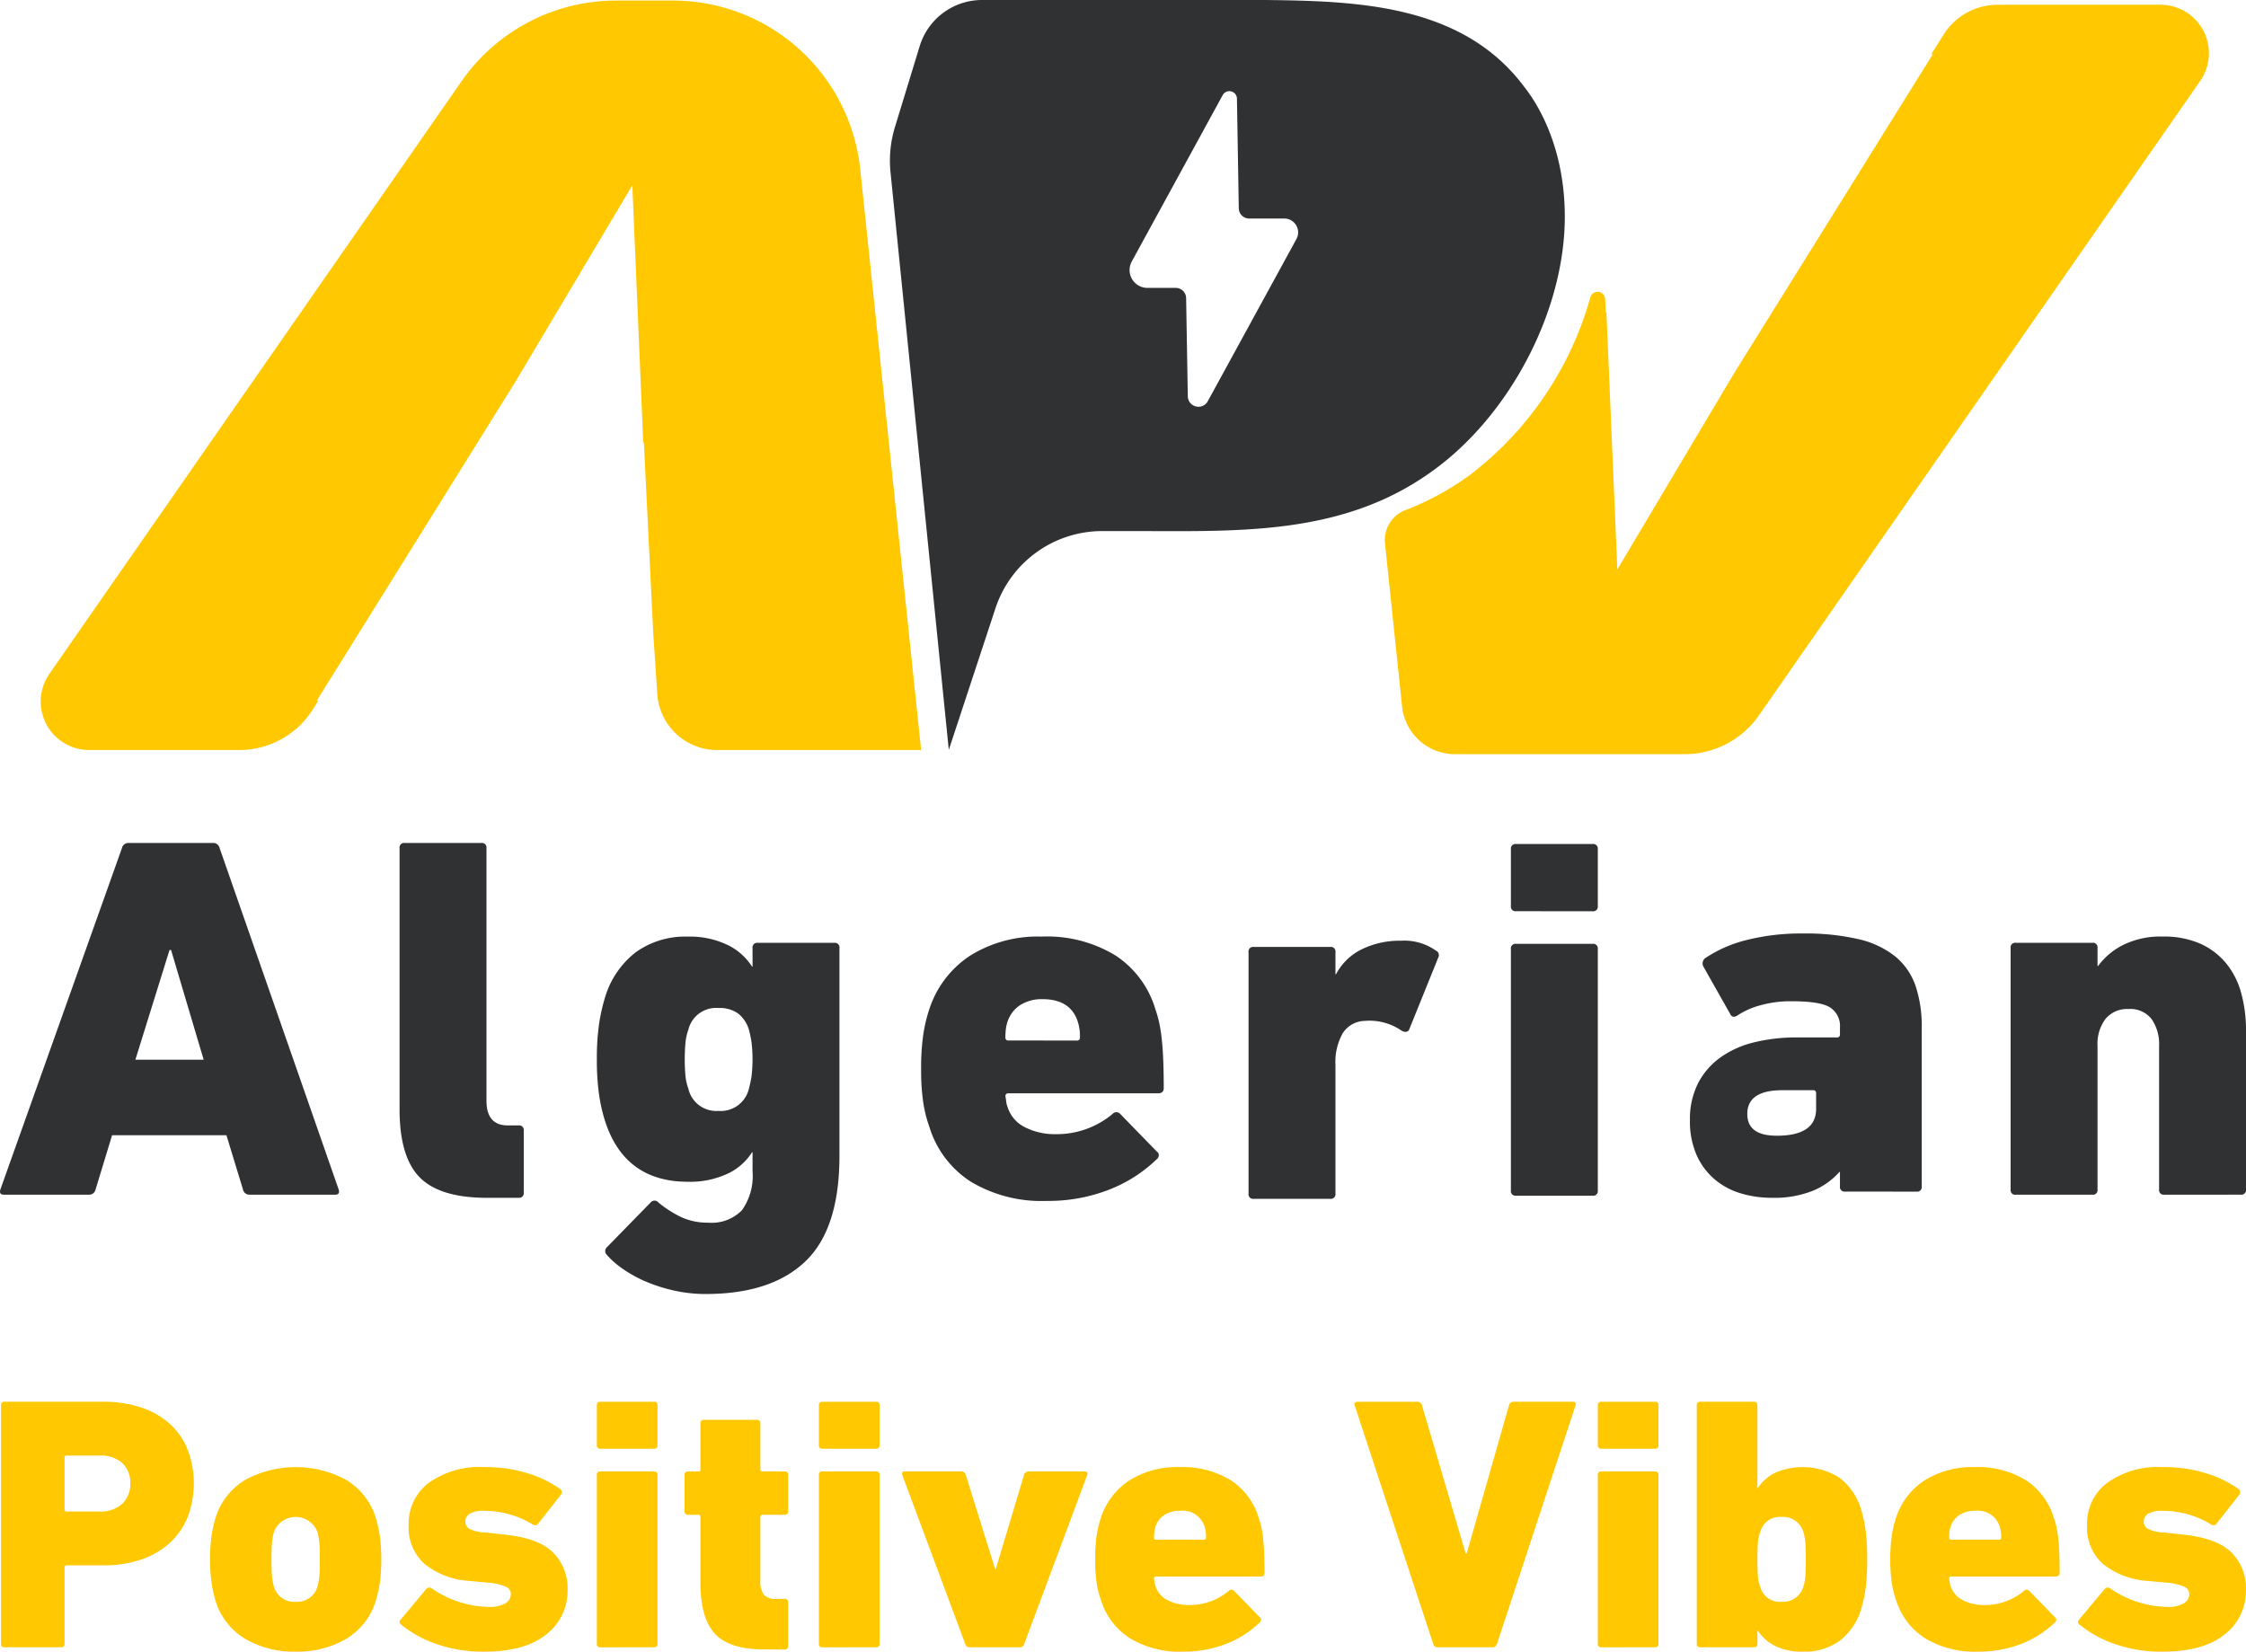 <svg xmlns="http://www.w3.org/2000/svg" width="267.91" height="197.029" viewBox="0 0 267.91 197.029">
  <g id="apv_logo" transform="translate(-90.401 -209.364)">
    <path id="Path_1" data-name="Path 1" d="M204.467,229.723A22.459,22.459,0,0,0,182.13,209.6h-6.786a22.46,22.46,0,0,0-18.439,9.636l-49.158,70.684a5.784,5.784,0,0,0,4.748,9.086h17.915a10.344,10.344,0,0,0,8.758-4.84l.664-1.057h-.186l23.67-38,13.967-23.471,1.3,30.666.077.037,1.151,23.371h.01l.441,6.616a7.157,7.157,0,0,0,7.141,6.681h24.33Z" transform="translate(-11.456 -0.169)" fill="#ffc800"/>
    <path id="Path_2" data-name="Path 2" d="M522.672,219.753c-7.35-9.883-19.894-10.264-30.918-10.389H457.974a7.776,7.776,0,0,0-7.436,5.5l-2.953,9.661a13.692,13.692,0,0,0-.529,5.38l6.954,68.913,5.565-16.886a13.411,13.411,0,0,1,12.737-9.214h3.478c12.671,0,25.215.634,35.986-7.222,9.124-6.589,15.713-19.008,15.713-30.285C527.487,227.356,524.573,222.16,522.672,219.753Zm-28.648,15.68a1.655,1.655,0,0,1,1.452,2.449L484.9,257.229a1.268,1.268,0,0,1-2.381-.587l-.2-11.717a1.237,1.237,0,0,0-1.237-1.217h-3.378a2.13,2.13,0,0,1-1.869-3.151l10.846-19.847a.906.906,0,0,1,1.7.419l.219,13.086a1.238,1.238,0,0,0,1.237,1.217Z" transform="translate(-250.433 0)" fill="#303133"/>
    <path id="Path_3" data-name="Path 3" d="M718.405,211.271a7.613,7.613,0,0,0-6.445,3.562l-1.468,2.335h.186l-23.67,38-13.967,23.471-1.3-30.666-.077-.037-.077-1.557a.9.9,0,0,0-1.768-.2,40.289,40.289,0,0,1-14.4,21.212,33.2,33.2,0,0,1-7.661,4.168,3.831,3.831,0,0,0-2.431,3.978l2.039,19.454a6.343,6.343,0,0,0,6.309,5.682h27.383a10.821,10.821,0,0,0,8.884-4.642l52.631-75.677a5.784,5.784,0,0,0-4.748-9.086Z" transform="translate(-389.72 -1.339)" fill="#ffc800"/>
    <g id="Group_1" data-name="Group 1" transform="translate(90.401 309.924)">
      <path id="Path_4" data-name="Path 4" d="M104.945,547.784a.775.775,0,0,1,.8-.617H115.8a.775.775,0,0,1,.8.617L130.8,588.51q.185.619-.432.617H120.186a.774.774,0,0,1-.8-.617l-1.975-6.479H103.772L101.8,588.51a.774.774,0,0,1-.8.617H90.876q-.618,0-.432-.617Zm9.75,25.238-3.888-13.082h-.185l-4.072,13.082Z" transform="translate(-90.401 -547.167)" fill="#303133"/>
      <path id="Path_5" data-name="Path 5" d="M260.935,589.5q-5.615,0-8.022-2.437t-2.406-8.115V547.784a.545.545,0,0,1,.617-.617h9.132a.546.546,0,0,1,.617.617V577.9q0,2.962,2.53,2.962h1.3a.546.546,0,0,1,.617.617v7.4a.546.546,0,0,1-.617.617Z" transform="translate(-202.845 -547.167)" fill="#303133"/>
      <path id="Path_6" data-name="Path 6" d="M342.507,627.324a17.2,17.2,0,0,1-3.548-.37,19.059,19.059,0,0,1-3.332-1.018,15.429,15.429,0,0,1-2.838-1.512,10.684,10.684,0,0,1-2.067-1.789.638.638,0,0,1,.062-.925l5.184-5.307a.6.6,0,0,1,.925,0,13.092,13.092,0,0,0,2.746,1.759,7.434,7.434,0,0,0,3.178.648,5.039,5.039,0,0,0,4.042-1.481,7.032,7.032,0,0,0,1.265-4.628v-2.283h-.062a6.9,6.9,0,0,1-2.931,2.56,10.6,10.6,0,0,1-4.72.956q-7.529,0-9.873-7.22a19.783,19.783,0,0,1-.74-3.3,29.828,29.828,0,0,1-.247-4.1,29.158,29.158,0,0,1,.247-4.072,21.709,21.709,0,0,1,.74-3.333,10.62,10.62,0,0,1,3.672-5.368,10.128,10.128,0,0,1,6.2-1.852,10.341,10.341,0,0,1,4.72.987,7.115,7.115,0,0,1,2.931,2.592h.062v-2.221a.545.545,0,0,1,.617-.617h9.132a.546.546,0,0,1,.617.617v24.805q0,8.7-4.073,12.588T342.507,627.324Zm1.543-21.843a3.453,3.453,0,0,0,3.641-2.654,13.859,13.859,0,0,0,.308-1.45,17.1,17.1,0,0,0,0-4.1,13.5,13.5,0,0,0-.308-1.481,3.875,3.875,0,0,0-1.3-1.944,3.825,3.825,0,0,0-2.345-.648,3.4,3.4,0,0,0-3.579,2.592,6.508,6.508,0,0,0-.34,1.481,22.848,22.848,0,0,0,0,4.1,6.477,6.477,0,0,0,.34,1.45A3.414,3.414,0,0,0,344.05,605.48Z" transform="translate(-258.357 -573.516)" fill="#303133"/>
      <path id="Path_7" data-name="Path 7" d="M474.484,616.217a16.372,16.372,0,0,1-9.1-2.314,11.879,11.879,0,0,1-4.906-6.51,15.5,15.5,0,0,1-.74-2.962,26.518,26.518,0,0,1-.247-3.95,27.68,27.68,0,0,1,.247-4.041,17.536,17.536,0,0,1,.678-2.931,12.127,12.127,0,0,1,4.906-6.541,15.269,15.269,0,0,1,8.546-2.283,15.679,15.679,0,0,1,8.855,2.283,11.636,11.636,0,0,1,4.72,6.417,12.251,12.251,0,0,1,.432,1.512,18.98,18.98,0,0,1,.308,1.913q.123,1.081.185,2.53t.062,3.425q0,.618-.679.617H469.918a.327.327,0,0,0-.371.37c.04.206.071.411.093.617a2.228,2.228,0,0,0,.154.617,4.022,4.022,0,0,0,2.067,2.437,7.875,7.875,0,0,0,3.734.833,10.378,10.378,0,0,0,6.725-2.406.605.605,0,0,1,.926,0l4.381,4.5a.487.487,0,0,1,.216.463.657.657,0,0,1-.278.463,17.085,17.085,0,0,1-5.677,3.61A19.858,19.858,0,0,1,474.484,616.217Zm3.579-19.129a.327.327,0,0,0,.37-.37,5.618,5.618,0,0,0-.246-1.852q-.865-2.714-4.2-2.715a4.787,4.787,0,0,0-2.684.71,3.727,3.727,0,0,0-1.512,2,4.537,4.537,0,0,0-.185.8,7.54,7.54,0,0,0-.062,1.049.327.327,0,0,0,.371.37Z" transform="translate(-349.616 -573.516)" fill="#303133"/>
      <path id="Path_8" data-name="Path 8" d="M591.31,617.135a.545.545,0,0,1-.617-.617V587.7a.545.545,0,0,1,.617-.617h9.133a.546.546,0,0,1,.617.617v2.653h.062a6.9,6.9,0,0,1,3.085-2.992,10.349,10.349,0,0,1,4.69-1.018,6.511,6.511,0,0,1,4.134,1.173.589.589,0,0,1,.308.8l-3.517,8.7q-.309.371-.864.062a6.758,6.758,0,0,0-4.381-1.172,3.209,3.209,0,0,0-2.653,1.481,6.973,6.973,0,0,0-.864,3.764v15.365a.545.545,0,0,1-.617.617Z" transform="translate(-441.763 -574.681)" fill="#303133"/>
      <path id="Path_9" data-name="Path 9" d="M696.435,555.6a.545.545,0,0,1-.617-.617V548.2a.545.545,0,0,1,.617-.617h9.133a.546.546,0,0,1,.616.617v6.788a.545.545,0,0,1-.616.617Zm0,33.939a.545.545,0,0,1-.617-.617V560.108a.545.545,0,0,1,.617-.617h9.133a.546.546,0,0,1,.616.617v28.816a.545.545,0,0,1-.616.617Z" transform="translate(-515.593 -547.458)" fill="#303133"/>
      <path id="Path_10" data-name="Path 10" d="M786.065,614.232a.545.545,0,0,1-.617-.617v-1.727h-.062a8.645,8.645,0,0,1-3.178,2.252,12.512,12.512,0,0,1-4.906.833,12.8,12.8,0,0,1-3.671-.525,8.584,8.584,0,0,1-3.117-1.667,8.114,8.114,0,0,1-2.16-2.9,9.962,9.962,0,0,1-.8-4.165,9.414,9.414,0,0,1,.957-4.381,8.706,8.706,0,0,1,2.653-3.086,11.58,11.58,0,0,1,4.042-1.82,21.122,21.122,0,0,1,5.122-.586h4.751a.327.327,0,0,0,.37-.37v-.8a2.631,2.631,0,0,0-1.173-2.406q-1.172-.741-4.628-.741a13.347,13.347,0,0,0-3.733.494,9.25,9.25,0,0,0-2.746,1.234q-.555.309-.8-.185l-3.208-5.676a.8.8,0,0,1,.185-.988,15.538,15.538,0,0,1,5-2.19,26.484,26.484,0,0,1,6.664-.771,27.952,27.952,0,0,1,6.664.679,10.873,10.873,0,0,1,4.381,2.067,7.852,7.852,0,0,1,2.406,3.487,15.057,15.057,0,0,1,.741,5v18.944a.545.545,0,0,1-.617.617Zm-8.15-6.664q4.689,0,4.69-3.209v-1.851a.327.327,0,0,0-.37-.37h-3.641q-4.2,0-4.2,2.838Q774.4,607.568,777.915,607.568Z" transform="translate(-565.973 -572.643)" fill="#303133"/>
      <path id="Path_11" data-name="Path 11" d="M914.383,615.476a.545.545,0,0,1-.617-.617V597.705a5.2,5.2,0,0,0-.895-3.178,3.2,3.2,0,0,0-2.746-1.2,3.342,3.342,0,0,0-2.746,1.173,4.932,4.932,0,0,0-.956,3.209v17.154a.545.545,0,0,1-.617.617h-9.133a.545.545,0,0,1-.617-.617V586.043a.545.545,0,0,1,.617-.617h9.133a.546.546,0,0,1,.617.617V588.2h.062a8.34,8.34,0,0,1,2.962-2.5,10.024,10.024,0,0,1,4.752-1.018,10.773,10.773,0,0,1,4.443.833,8.481,8.481,0,0,1,3.085,2.314,9.526,9.526,0,0,1,1.82,3.548,16.608,16.608,0,0,1,.586,4.535v18.944a.546.546,0,0,1-.617.617Z" transform="translate(-656.223 -573.516)" fill="#303133"/>
    </g>
    <g id="Group_2" data-name="Group 2" transform="translate(90.521 376.586)">
      <path id="Path_13" data-name="Path 13" d="M91.234,800.388a.38.38,0,0,1-.431-.43V771.529a.381.381,0,0,1,.431-.431H102.95a13.973,13.973,0,0,1,4.717.732,9.509,9.509,0,0,1,3.4,2.024,8.342,8.342,0,0,1,2.046,3.08,11.369,11.369,0,0,1,0,7.8,8.412,8.412,0,0,1-2.067,3.1,9.581,9.581,0,0,1-3.4,2.046,13.774,13.774,0,0,1-4.7.732H98.642a.228.228,0,0,0-.258.258v9.089a.381.381,0,0,1-.431.43Zm11.285-16.2a3.787,3.787,0,0,0,2.757-.926,3.251,3.251,0,0,0,.947-2.434,3.181,3.181,0,0,0-.947-2.412,3.842,3.842,0,0,0-2.757-.9H98.642a.228.228,0,0,0-.258.259v6.159a.228.228,0,0,0,.258.259Z" transform="translate(-90.803 -771.098)" fill="#ffc800"/>
      <path id="Path_14" data-name="Path 14" d="M184.791,819.3a11.479,11.479,0,0,1-6.03-1.529,8.014,8.014,0,0,1-3.532-4.544,14.74,14.74,0,0,1-.5-2.348,20.26,20.26,0,0,1-.151-2.562,20.667,20.667,0,0,1,.151-2.606,14.779,14.779,0,0,1,.5-2.348,8.013,8.013,0,0,1,3.532-4.544,12.652,12.652,0,0,1,12.061,0,8.019,8.019,0,0,1,3.532,4.544,15.015,15.015,0,0,1,.5,2.348,20.834,20.834,0,0,1,.151,2.606,20.426,20.426,0,0,1-.151,2.563,14.974,14.974,0,0,1-.5,2.348,8.02,8.02,0,0,1-3.532,4.544A11.481,11.481,0,0,1,184.791,819.3Zm0-5.945a2.513,2.513,0,0,0,2.585-1.766,7.154,7.154,0,0,0,.237-1.271q.064-.667.065-2t-.065-2.025a7.191,7.191,0,0,0-.237-1.293,2.774,2.774,0,0,0-5.169,0,7.139,7.139,0,0,0-.237,1.293q-.065.689-.064,2.025t.064,2a7.1,7.1,0,0,0,.237,1.271A2.513,2.513,0,0,0,184.791,813.355Z" transform="translate(-149.642 -789.492)" fill="#ffc800"/>
      <path id="Path_15" data-name="Path 15" d="M260.684,819.3a16.888,16.888,0,0,1-5.837-.926,13.752,13.752,0,0,1-4.157-2.3.363.363,0,0,1-.043-.6l3.058-3.662a.478.478,0,0,1,.6-.086,12.3,12.3,0,0,0,6.806,2.24,3.716,3.716,0,0,0,2.025-.431,1.264,1.264,0,0,0,.646-1.076.955.955,0,0,0-.5-.862,6.467,6.467,0,0,0-2.132-.517l-2.326-.215a9.49,9.49,0,0,1-5.363-2.046,5.86,5.86,0,0,1-1.873-4.631,6.086,6.086,0,0,1,2.369-5,10.443,10.443,0,0,1,6.677-1.9,16.877,16.877,0,0,1,5.212.754,13.272,13.272,0,0,1,3.834,1.874.467.467,0,0,1,.086.647l-2.713,3.446a.45.45,0,0,1-.647.13,10.825,10.825,0,0,0-2.67-1.185,11.032,11.032,0,0,0-3.188-.452,3.139,3.139,0,0,0-1.659.344,1.072,1.072,0,0,0-.538.948.989.989,0,0,0,.452.84,4.523,4.523,0,0,0,1.96.452l2.326.259q4.092.431,5.794,2.2a6,6,0,0,1,1.658,4.437,6.534,6.534,0,0,1-2.606,5.32Q265.378,819.3,260.684,819.3Z" transform="translate(-202.965 -789.492)" fill="#ffc800"/>
      <path id="Path_16" data-name="Path 16" d="M329.98,776.7a.38.38,0,0,1-.431-.43v-4.738a.381.381,0,0,1,.431-.431h6.375a.381.381,0,0,1,.431.431v4.738a.381.381,0,0,1-.431.43Zm0,23.691a.38.38,0,0,1-.431-.43V779.842a.381.381,0,0,1,.431-.431h6.375a.381.381,0,0,1,.431.431v20.116a.381.381,0,0,1-.431.43Z" transform="translate(-258.477 -771.098)" fill="#ffc800"/>
      <path id="Path_17" data-name="Path 17" d="M374.228,805.729q-4.135,0-5.879-1.852T366.6,797.8V789.92a.228.228,0,0,0-.258-.258h-1.207a.381.381,0,0,1-.43-.431v-4.307a.381.381,0,0,1,.43-.431h1.207a.228.228,0,0,0,.258-.258v-5.471a.381.381,0,0,1,.431-.43h6.288a.381.381,0,0,1,.431.43v5.471a.228.228,0,0,0,.258.258h2.628a.381.381,0,0,1,.43.431v4.307a.381.381,0,0,1-.43.431h-2.628a.228.228,0,0,0-.258.258V797.5a2.6,2.6,0,0,0,.43,1.723,1.969,1.969,0,0,0,1.507.474h.948a.381.381,0,0,1,.43.431V805.3a.381.381,0,0,1-.43.431Z" transform="translate(-283.17 -776.18)" fill="#ffc800"/>
      <path id="Path_18" data-name="Path 18" d="M418.964,776.7a.38.38,0,0,1-.431-.43v-4.738a.381.381,0,0,1,.431-.431h6.374a.381.381,0,0,1,.431.431v4.738a.381.381,0,0,1-.431.43Zm0,23.691a.38.38,0,0,1-.431-.43V779.842a.381.381,0,0,1,.431-.431h6.374a.382.382,0,0,1,.431.431v20.116a.381.381,0,0,1-.431.43Z" transform="translate(-320.972 -771.098)" fill="#ffc800"/>
      <path id="Path_19" data-name="Path 19" d="M459.9,820a.517.517,0,0,1-.517-.43l-7.495-20.116c-.086-.287.029-.431.345-.431h6.634a.568.568,0,0,1,.6.431l3.489,11.2h.086l3.36-11.2a.567.567,0,0,1,.6-.431H473.6c.315,0,.43.144.344.431l-7.5,20.116a.54.54,0,0,1-.56.43Z" transform="translate(-344.379 -790.711)" fill="#ffc800"/>
      <path id="Path_20" data-name="Path 20" d="M539.692,819.3a11.426,11.426,0,0,1-6.353-1.616,8.288,8.288,0,0,1-3.425-4.544,10.8,10.8,0,0,1-.516-2.068,18.506,18.506,0,0,1-.173-2.757,19.314,19.314,0,0,1,.173-2.821,12.252,12.252,0,0,1,.473-2.046,8.465,8.465,0,0,1,3.425-4.566,10.661,10.661,0,0,1,5.966-1.594,10.949,10.949,0,0,1,6.181,1.594,8.123,8.123,0,0,1,3.295,4.48,8.551,8.551,0,0,1,.3,1.055,13.245,13.245,0,0,1,.215,1.336q.086.754.129,1.766t.043,2.391q0,.431-.473.43H536.5a.229.229,0,0,0-.259.259q.043.216.065.43a1.535,1.535,0,0,0,.108.43,2.81,2.81,0,0,0,1.443,1.7,5.5,5.5,0,0,0,2.606.582,7.247,7.247,0,0,0,4.695-1.68.422.422,0,0,1,.647,0l3.058,3.144a.339.339,0,0,1,.151.323.458.458,0,0,1-.193.323,11.927,11.927,0,0,1-3.963,2.521A13.868,13.868,0,0,1,539.692,819.3Zm2.5-13.353a.229.229,0,0,0,.258-.259,3.908,3.908,0,0,0-.172-1.292,2.718,2.718,0,0,0-2.929-1.895,3.347,3.347,0,0,0-1.874.495,2.6,2.6,0,0,0-1.055,1.4,3.123,3.123,0,0,0-.129.561,5.3,5.3,0,0,0-.043.732.229.229,0,0,0,.259.259Z" transform="translate(-398.712 -789.492)" fill="#ffc800"/>
      <path id="Path_21" data-name="Path 21" d="M643.072,800.388a.54.54,0,0,1-.56-.43l-9.347-28.386q-.173-.473.387-.474h7.064a.541.541,0,0,1,.56.431l5.212,17.66h.13l5.04-17.66a.541.541,0,0,1,.56-.431h7.021q.517,0,.344.474l-9.347,28.386a.541.541,0,0,1-.56.43Z" transform="translate(-471.682 -771.098)" fill="#ffc800"/>
      <path id="Path_22" data-name="Path 22" d="M731.072,776.7a.38.38,0,0,1-.431-.43v-4.738a.381.381,0,0,1,.431-.431h6.374a.381.381,0,0,1,.431.431v4.738a.381.381,0,0,1-.431.43Zm0,23.691a.38.38,0,0,1-.431-.43V779.842a.381.381,0,0,1,.431-.431h6.374a.382.382,0,0,1,.431.431v20.116a.381.381,0,0,1-.431.43Z" transform="translate(-540.169 -771.098)" fill="#ffc800"/>
      <path id="Path_23" data-name="Path 23" d="M782.949,800.906a7.153,7.153,0,0,1-3.338-.69,5.338,5.338,0,0,1-2.046-1.809h-.043v1.551a.381.381,0,0,1-.431.43h-6.374a.381.381,0,0,1-.431-.43V771.529a.381.381,0,0,1,.431-.431h6.374a.381.381,0,0,1,.431.431v9.864h.043a5.352,5.352,0,0,1,2.046-1.809,8.244,8.244,0,0,1,7.732.6,7.475,7.475,0,0,1,2.541,3.747,15.233,15.233,0,0,1,.56,2.628,27.753,27.753,0,0,1,.172,3.36,27.323,27.323,0,0,1-.172,3.317,15.207,15.207,0,0,1-.56,2.627,7.481,7.481,0,0,1-2.541,3.748A7.128,7.128,0,0,1,782.949,800.906Zm-2.541-5.945a2.512,2.512,0,0,0,2.584-1.766,5.4,5.4,0,0,0,.237-1.206q.065-.689.065-2.067t-.065-2.089a5.452,5.452,0,0,0-.237-1.228,2.513,2.513,0,0,0-2.584-1.766,2.4,2.4,0,0,0-2.541,1.766,4.181,4.181,0,0,0-.28,1.228q-.064.71-.064,2.089t.064,2.067a4.135,4.135,0,0,0,.28,1.206A2.4,2.4,0,0,0,780.408,794.961Z" transform="translate(-568.011 -771.098)" fill="#ffc800"/>
      <path id="Path_24" data-name="Path 24" d="M858.309,819.3a11.426,11.426,0,0,1-6.354-1.616,8.287,8.287,0,0,1-3.425-4.544,10.781,10.781,0,0,1-.516-2.068,18.465,18.465,0,0,1-.173-2.757,19.271,19.271,0,0,1,.173-2.821,12.253,12.253,0,0,1,.473-2.046,8.465,8.465,0,0,1,3.425-4.566,10.659,10.659,0,0,1,5.965-1.594,10.949,10.949,0,0,1,6.182,1.594,8.123,8.123,0,0,1,3.295,4.48,8.486,8.486,0,0,1,.3,1.055,13.333,13.333,0,0,1,.215,1.336q.086.754.129,1.766t.043,2.391q0,.431-.473.43H855.121a.229.229,0,0,0-.258.259q.043.216.065.43a1.547,1.547,0,0,0,.107.43,2.81,2.81,0,0,0,1.443,1.7,5.5,5.5,0,0,0,2.606.582,7.247,7.247,0,0,0,4.695-1.68.422.422,0,0,1,.646,0l3.058,3.144a.339.339,0,0,1,.151.323.459.459,0,0,1-.194.323,11.924,11.924,0,0,1-3.963,2.521A13.869,13.869,0,0,1,858.309,819.3Zm2.5-13.353a.229.229,0,0,0,.259-.259,3.909,3.909,0,0,0-.173-1.292,2.718,2.718,0,0,0-2.929-1.895,3.347,3.347,0,0,0-1.874.495,2.6,2.6,0,0,0-1.056,1.4,3.134,3.134,0,0,0-.129.561,5.31,5.31,0,0,0-.043.732.229.229,0,0,0,.258.259Z" transform="translate(-622.48 -789.492)" fill="#ffc800"/>
      <path id="Path_25" data-name="Path 25" d="M933.221,819.3a16.887,16.887,0,0,1-5.837-.926,13.752,13.752,0,0,1-4.157-2.3.363.363,0,0,1-.043-.6l3.058-3.662a.479.479,0,0,1,.6-.086,12.3,12.3,0,0,0,6.805,2.24,3.716,3.716,0,0,0,2.025-.431,1.265,1.265,0,0,0,.646-1.076.956.956,0,0,0-.5-.862,6.467,6.467,0,0,0-2.132-.517l-2.326-.215a9.489,9.489,0,0,1-5.363-2.046,5.86,5.86,0,0,1-1.873-4.631,6.086,6.086,0,0,1,2.369-5,10.442,10.442,0,0,1,6.676-1.9,16.878,16.878,0,0,1,5.212.754,13.271,13.271,0,0,1,3.834,1.874.468.468,0,0,1,.086.647l-2.713,3.446a.45.45,0,0,1-.646.13,10.828,10.828,0,0,0-2.67-1.185,11.029,11.029,0,0,0-3.188-.452,3.14,3.14,0,0,0-1.659.344,1.071,1.071,0,0,0-.538.948.989.989,0,0,0,.452.84,4.525,4.525,0,0,0,1.96.452l2.326.259q4.092.431,5.793,2.2a5.994,5.994,0,0,1,1.659,4.437,6.534,6.534,0,0,1-2.606,5.32Q937.915,819.3,933.221,819.3Z" transform="translate(-675.295 -789.492)" fill="#ffc800"/>
    </g>
  </g>
</svg>
